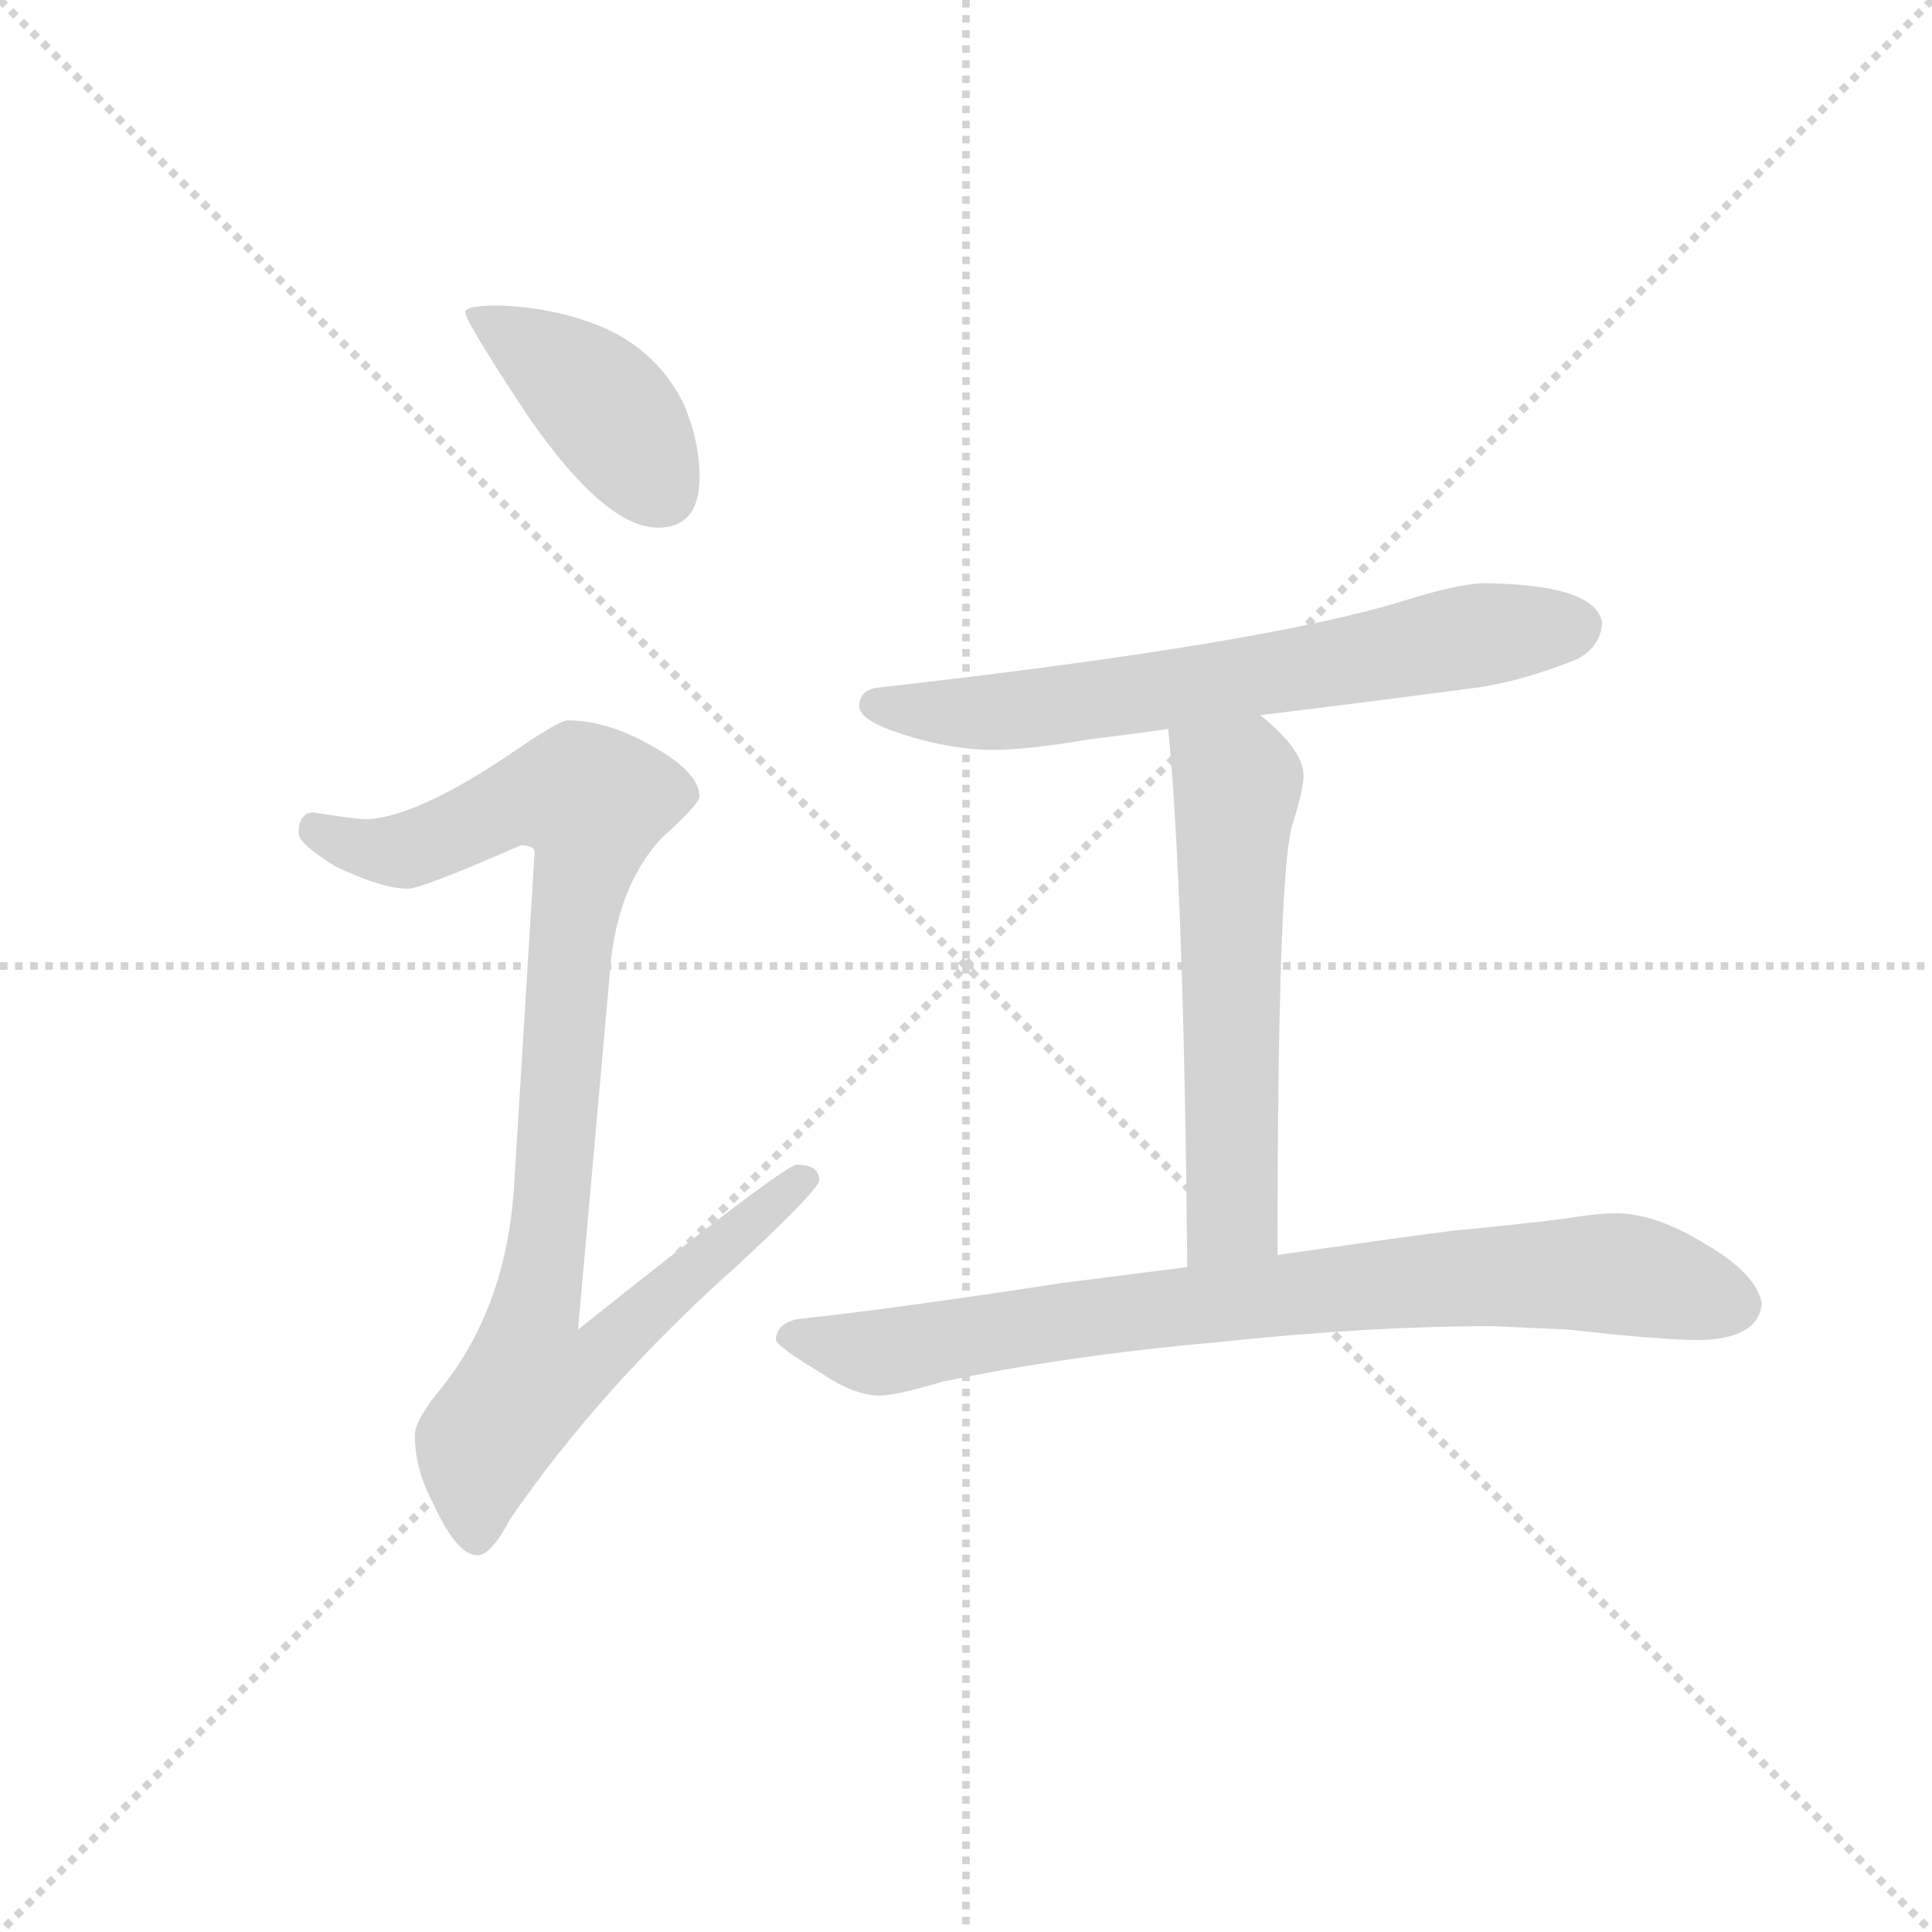 <svg version="1.1" viewBox="0 0 1024 1024" xmlns="http://www.w3.org/2000/svg">
  <g stroke="lightgray" stroke-dasharray="1,1" stroke-width="1" transform="scale(4, 4)">
    <line x1="0" y1="0" x2="256" y2="256"></line>
    <line x1="256" y1="0" x2="0" y2="256"></line>
    <line x1="128" y1="0" x2="128" y2="256"></line>
    <line x1="0" y1="128" x2="256" y2="128"></line>
  </g>
  <g transform="scale(0.92, -0.92) translate(60, -830)">
    <style type="text/css">
      
        @keyframes keyframes0 {
          from {
            stroke: blue;
            stroke-dashoffset: 408;
            stroke-width: 128;
          }
          57% {
            animation-timing-function: step-end;
            stroke: blue;
            stroke-dashoffset: 0;
            stroke-width: 128;
          }
          to {
            stroke: black;
            stroke-width: 1024;
          }
        }
        #make-me-a-hanzi-animation-0 {
          animation: keyframes0 0.582s both;
          animation-delay: 0s;
          animation-timing-function: linear;
        }
      
        @keyframes keyframes1 {
          from {
            stroke: blue;
            stroke-dashoffset: 925;
            stroke-width: 128;
          }
          75% {
            animation-timing-function: step-end;
            stroke: blue;
            stroke-dashoffset: 0;
            stroke-width: 128;
          }
          to {
            stroke: black;
            stroke-width: 1024;
          }
        }
        #make-me-a-hanzi-animation-1 {
          animation: keyframes1 1.003s both;
          animation-delay: 0.582s;
          animation-timing-function: linear;
        }
      
        @keyframes keyframes2 {
          from {
            stroke: blue;
            stroke-dashoffset: 664;
            stroke-width: 128;
          }
          68% {
            animation-timing-function: step-end;
            stroke: blue;
            stroke-dashoffset: 0;
            stroke-width: 128;
          }
          to {
            stroke: black;
            stroke-width: 1024;
          }
        }
        #make-me-a-hanzi-animation-2 {
          animation: keyframes2 0.79s both;
          animation-delay: 1.585s;
          animation-timing-function: linear;
        }
      
        @keyframes keyframes3 {
          from {
            stroke: blue;
            stroke-dashoffset: 575;
            stroke-width: 128;
          }
          65% {
            animation-timing-function: step-end;
            stroke: blue;
            stroke-dashoffset: 0;
            stroke-width: 128;
          }
          to {
            stroke: black;
            stroke-width: 1024;
          }
        }
        #make-me-a-hanzi-animation-3 {
          animation: keyframes3 0.718s both;
          animation-delay: 2.375s;
          animation-timing-function: linear;
        }
      
        @keyframes keyframes4 {
          from {
            stroke: blue;
            stroke-dashoffset: 808;
            stroke-width: 128;
          }
          72% {
            animation-timing-function: step-end;
            stroke: blue;
            stroke-dashoffset: 0;
            stroke-width: 128;
          }
          to {
            stroke: black;
            stroke-width: 1024;
          }
        }
        #make-me-a-hanzi-animation-4 {
          animation: keyframes4 0.908s both;
          animation-delay: 3.093s;
          animation-timing-function: linear;
        }
      
    </style>
    
      <path d="M 227 654 Q 208 654 208 650 Q 208 645 245 589 Q 289 526 319 526 Q 343 526 343 555 Q 343 576 334 597 Q 319 628 286 642 Q 259 653 227 654 Z" fill="lightgray"></path>
    
      <path d="M 267 415 Q 262 415 233 395 Q 181 360 152 358 Q 145 358 120 362 Q 112 361 112 350 Q 112 344 133 331 Q 160 318 175 318 Q 183 318 240 343 Q 248 343 248 339 L 236 144 Q 231 76 194 30 Q 179 12 179 3 Q 179 -16 189 -35 Q 203 -66 215 -66 Q 223 -66 234 -45 Q 287 32 366 102 Q 412 145 412 150 Q 412 159 399 159 Q 392 159 273 64 L 292 277 Q 297 321 321 347 Q 343 367 343 371 Q 343 385 316 400 Q 290 415 267 415 Z" fill="lightgray"></path>
    
      <path d="M 796 494 Q 781 494 749 484 Q 669 459 447 434 Q 435 433 435 423 Q 435 415 460 407 Q 488 398 512 398 Q 532 398 567 404 Q 584 406 613 410 L 666 418 Q 716 424 792 434 Q 818 438 848 450 Q 862 457 863 471 Q 860 493 796 494 Z" fill="lightgray"></path>
    
      <path d="M 613 410 Q 622 319 624 100 C 624 70 676 77 676 107 Q 676 319 684 353 Q 691 375 691 383 Q 691 398 666 418 C 643 438 610 440 613 410 Z" fill="lightgray"></path>
    
      <path d="M 624 100 Q 592 96 553 91 Q 455 76 399 70 Q 387 67 387 58 Q 388 54 413 39 Q 432 26 447 26 Q 456 26 483 34 Q 554 49 644 57 Q 729 66 800 66 L 844 64 Q 896 58 920 58 Q 953 59 955 79 Q 952 96 923 113 Q 894 131 871 131 Q 860 131 842 128 Q 810 124 777 121 Q 753 118 676 107 L 624 100 Z" fill="lightgray"></path>
    
    
      <clipPath id="make-me-a-hanzi-clip-0">
        <path d="M 227 654 Q 208 654 208 650 Q 208 645 245 589 Q 289 526 319 526 Q 343 526 343 555 Q 343 576 334 597 Q 319 628 286 642 Q 259 653 227 654 Z"></path>
      </clipPath>
      <path clip-path="url(#make-me-a-hanzi-clip-0)" d="M 212 649 L 283 601 L 321 547" fill="none" id="make-me-a-hanzi-animation-0" stroke-dasharray="280 560" stroke-linecap="round"></path>
    
      <clipPath id="make-me-a-hanzi-clip-1">
        <path d="M 267 415 Q 262 415 233 395 Q 181 360 152 358 Q 145 358 120 362 Q 112 361 112 350 Q 112 344 133 331 Q 160 318 175 318 Q 183 318 240 343 Q 248 343 248 339 L 236 144 Q 231 76 194 30 Q 179 12 179 3 Q 179 -16 189 -35 Q 203 -66 215 -66 Q 223 -66 234 -45 Q 287 32 366 102 Q 412 145 412 150 Q 412 159 399 159 Q 392 159 273 64 L 292 277 Q 297 321 321 347 Q 343 367 343 371 Q 343 385 316 400 Q 290 415 267 415 Z"></path>
      </clipPath>
      <path clip-path="url(#make-me-a-hanzi-clip-1)" d="M 123 352 L 148 341 L 173 340 L 238 369 L 282 368 L 268 285 L 248 74 L 286 70 L 294 61 L 279 44 L 244 32 L 218 -2 L 215 -55" fill="none" id="make-me-a-hanzi-animation-1" stroke-dasharray="797 1594" stroke-linecap="round"></path>
    
      <clipPath id="make-me-a-hanzi-clip-2">
        <path d="M 796 494 Q 781 494 749 484 Q 669 459 447 434 Q 435 433 435 423 Q 435 415 460 407 Q 488 398 512 398 Q 532 398 567 404 Q 584 406 613 410 L 666 418 Q 716 424 792 434 Q 818 438 848 450 Q 862 457 863 471 Q 860 493 796 494 Z"></path>
      </clipPath>
      <path clip-path="url(#make-me-a-hanzi-clip-2)" d="M 444 424 L 496 419 L 555 424 L 848 469" fill="none" id="make-me-a-hanzi-animation-2" stroke-dasharray="536 1072" stroke-linecap="round"></path>
    
      <clipPath id="make-me-a-hanzi-clip-3">
        <path d="M 613 410 Q 622 319 624 100 C 624 70 676 77 676 107 Q 676 319 684 353 Q 691 375 691 383 Q 691 398 666 418 C 643 438 610 440 613 410 Z"></path>
      </clipPath>
      <path clip-path="url(#make-me-a-hanzi-clip-3)" d="M 620 406 L 653 377 L 651 145 L 649 130 L 629 111" fill="none" id="make-me-a-hanzi-animation-3" stroke-dasharray="447 894" stroke-linecap="round"></path>
    
      <clipPath id="make-me-a-hanzi-clip-4">
        <path d="M 624 100 Q 592 96 553 91 Q 455 76 399 70 Q 387 67 387 58 Q 388 54 413 39 Q 432 26 447 26 Q 456 26 483 34 Q 554 49 644 57 Q 729 66 800 66 L 844 64 Q 896 58 920 58 Q 953 59 955 79 Q 952 96 923 113 Q 894 131 871 131 Q 860 131 842 128 Q 810 124 777 121 Q 753 118 676 107 L 624 100 Z"></path>
      </clipPath>
      <path clip-path="url(#make-me-a-hanzi-clip-4)" d="M 393 60 L 445 51 L 578 73 L 800 95 L 874 96 L 939 79" fill="none" id="make-me-a-hanzi-animation-4" stroke-dasharray="680 1360" stroke-linecap="round"></path>
    
  </g>
</svg>